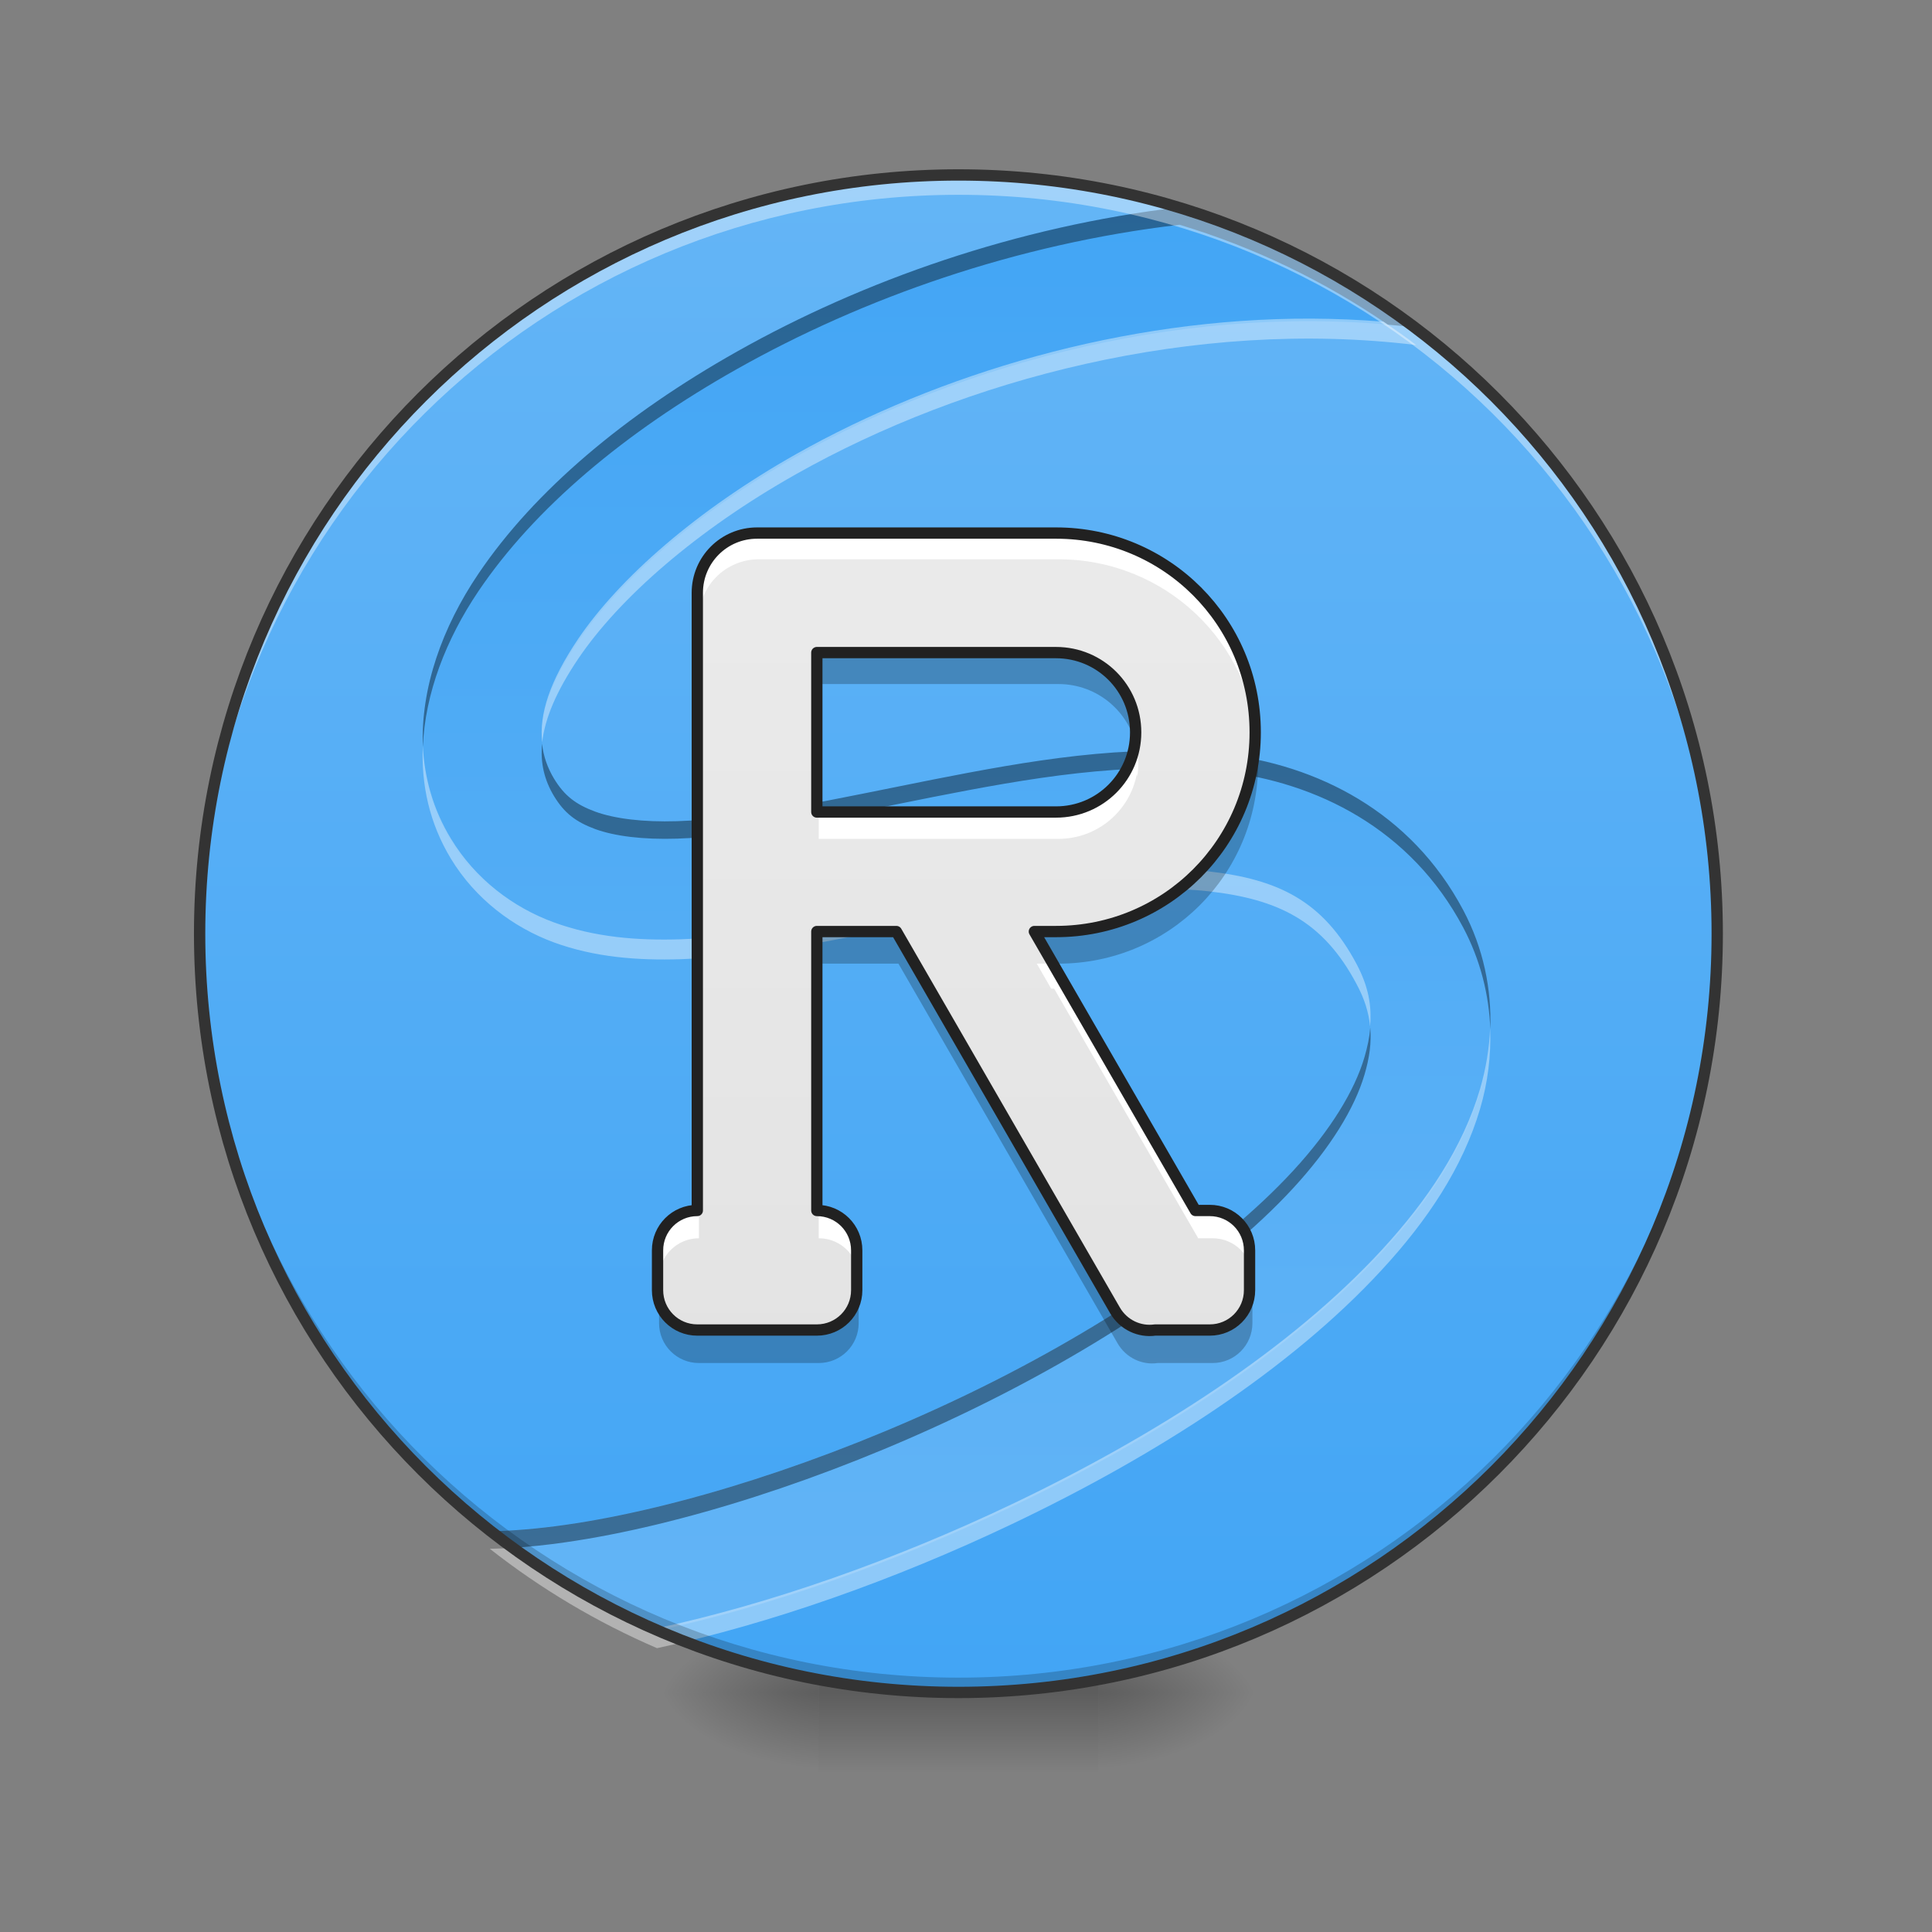 <svg height="64" viewBox="0 0 64 64" width="64" xmlns="http://www.w3.org/2000/svg" xmlns:xlink="http://www.w3.org/1999/xlink"><rect x="0" y="0" width="64" height="64" fill="#808080" stroke="none"/><linearGradient id="a"><stop offset="0" stop-opacity=".314"/><stop offset=".222" stop-opacity=".275"/><stop offset="1" stop-opacity="0"/></linearGradient><radialGradient id="b" cx="450.909" cy="189.579" gradientTransform="matrix(0 -.156 -.281 -0 89.046 127.191)" gradientUnits="userSpaceOnUse" r="21.167" xlink:href="#a"/><radialGradient id="c" cx="450.909" cy="189.579" gradientTransform="matrix(-0 .156 .281 0 -25.54 -15.055)" gradientUnits="userSpaceOnUse" r="21.167" xlink:href="#a"/><radialGradient id="d" cx="450.909" cy="189.579" gradientTransform="matrix(-0 -.156 .281 -0 -25.54 127.191)" gradientUnits="userSpaceOnUse" r="21.167" xlink:href="#a"/><radialGradient id="e" cx="450.909" cy="189.579" gradientTransform="matrix(0 .156 -.281 0 89.046 -15.055)" gradientUnits="userSpaceOnUse" r="21.167" xlink:href="#a"/><linearGradient id="f" gradientTransform="matrix(.027 0 0 .125 24.931 26.878)" gradientUnits="userSpaceOnUse" x1="255.323" x2="255.323" y1="233.5" y2="254.667"><stop offset="0" stop-opacity=".275"/><stop offset="1" stop-opacity="0"/></linearGradient><linearGradient id="g"><stop offset="0" stop-color="#64b5f6"/><stop offset="1" stop-color="#42a5f5"/></linearGradient><linearGradient id="h" gradientUnits="userSpaceOnUse" x1="31.753" x2="31.753" xlink:href="#g" y1="5.792" y2="56.068"/><linearGradient id="i" gradientUnits="userSpaceOnUse" x1="31.753" x2="31.753" xlink:href="#g" y1="56.068" y2="5.792"/><linearGradient id="j" gradientUnits="userSpaceOnUse" x1="31.753" x2="31.753" y1="56.068" y2="5.792"><stop offset="0" stop-color="#e0e0e0"/><stop offset="1" stop-color="#eee"/></linearGradient><path d="m36.383 56.066h5.293v-2.645h-5.293zm0 0" fill="url(#b)"/><path d="m27.121 56.066h-5.289v2.648h5.289zm0 0" fill="url(#c)"/><path d="m27.121 56.066h-5.289v-2.645h5.289zm0 0" fill="url(#d)"/><path d="m36.383 56.066h5.293v2.648h-5.293zm0 0" fill="url(#e)"/><path d="m27.121 55.406h9.262v3.309h-9.262zm0 0" fill="url(#f)"/><path d="m31.754 5.793c13.883 0 25.137 11.254 25.137 25.137 0 13.883-11.254 25.137-25.137 25.137-13.883 0-25.141-11.254-25.141-25.137 0-13.883 11.258-25.137 25.141-25.137zm0 0" fill="url(#h)"/><path d="m39.074 6.867c-5.41.633-10.496 2.434-14.656 4.777-3.711 2.09-6.711 4.609-8.57 7.363-1.859 2.75-2.578 6.105-.91 8.859.812 1.336 2.062 2.273 3.406 2.77 1.344.492 2.762.605 4.215.559 2.906-.094 6.035-.84 9.105-1.449 3.07-.605 6.066-1.059 8.371-.801 2.305.262 3.793.973 4.906 3.078.535 1.004.586 1.883.258 2.996-.328 1.117-1.129 2.422-2.359 3.758-2.461 2.676-6.574 5.402-11.031 7.523-4.457 2.121-9.277 3.668-13.078 4.211-.902.129-1.746.199-2.504.215 1.684 1.324 3.547 2.434 5.539 3.293 3.754-.809 7.859-2.254 11.762-4.113 4.777-2.273 9.23-5.141 12.25-8.422 1.512-1.637 2.684-3.398 3.254-5.332.57-1.938.453-4.09-.559-6-1.734-3.27-4.848-4.82-7.988-5.176-3.145-.352-6.441.23-9.598.852-3.152.625-6.184 1.305-8.457 1.375-1.137.035-2.066-.082-2.711-.316-.645-.238-1.023-.527-1.367-1.094-.699-1.152-.551-2.543.805-4.551 1.359-2.008 3.922-4.258 7.223-6.117 5.559-3.133 13.145-5.172 20.535-4.273-2.328-1.758-4.973-3.117-7.84-3.984zm0 0" fill="url(#i)"/><path d="m39.074 6.867c-5.41.633-10.496 2.434-14.656 4.777-3.711 2.09-6.711 4.609-8.57 7.363-1.195 1.766-1.918 3.785-1.84 5.734.07-1.766.766-3.562 1.84-5.156 1.859-2.754 4.859-5.273 8.57-7.363 4.16-2.344 9.246-4.145 14.656-4.777 2.488.75 4.809 1.875 6.898 3.309.312.027.629.059.941.098-2.328-1.758-4.973-3.117-7.84-3.984zm-21.117 17.77c-.062.648.082 1.215.395 1.734.344.566.723.855 1.367 1.094.645.234 1.574.352 2.711.316 2.273-.07 5.305-.75 8.457-1.375 3.156-.621 6.453-1.203 9.598-.852 3.141.355 6.254 1.906 7.988 5.176.566 1.07.855 2.223.895 3.367.047-1.336-.23-2.691-.895-3.945-1.734-3.27-4.848-4.82-7.988-5.176-3.145-.352-6.441.23-9.598.852-3.152.625-6.184 1.305-8.457 1.375-1.137.035-2.066-.082-2.711-.316-.645-.238-1.023-.527-1.367-1.094-.215-.359-.352-.742-.395-1.156zm27.434 9.406c-.023.309-.09.633-.191.977-.328 1.117-1.129 2.422-2.359 3.758-2.461 2.676-6.574 5.402-11.031 7.523-4.457 2.121-9.277 3.668-13.078 4.211-.902.129-1.746.199-2.504.215.238.188.48.371.727.547.559-.031 1.152-.094 1.777-.184 3.801-.543 8.621-2.086 13.078-4.211 4.457-2.121 8.57-4.848 11.031-7.523 1.23-1.336 2.031-2.641 2.359-3.754.168-.566.234-1.07.191-1.559zm0 0" fill-opacity=".392"/><path d="m43.445 10.555c-6.242-.023-12.375 1.844-17.066 4.484-3.301 1.863-5.863 4.113-7.223 6.121-.945 1.402-1.301 2.5-1.195 3.43.086-.781.465-1.688 1.195-2.77 1.359-2.008 3.922-4.258 7.223-6.117 5.559-3.133 13.145-5.172 20.535-4.273-.352-.266-.715-.523-1.082-.773-.797-.066-1.594-.098-2.387-.102zm-29.438 14.145c-.059 1.293.219 2.574.93 3.746.812 1.336 2.062 2.273 3.406 2.77 1.344.492 2.762.605 4.215.559 2.906-.094 6.035-.84 9.105-1.449 3.07-.605 6.066-1.059 8.371-.801 2.305.262 3.793.973 4.906 3.078.258.48.402.934.445 1.398.066-.707-.07-1.355-.445-2.062-1.113-2.102-2.602-2.812-4.906-3.074-2.305-.262-5.301.195-8.371.801-3.07.609-6.199 1.355-9.105 1.449-1.453.047-2.871-.07-4.215-.562-1.344-.492-2.594-1.43-3.406-2.77-.59-.969-.879-2.016-.93-3.082zm35.355 9.355c-.027.684-.141 1.359-.332 2.016-.57 1.934-1.742 3.691-3.254 5.332-3.02 3.277-7.473 6.145-12.25 8.422-3.902 1.859-8.008 3.305-11.762 4.113-1.672-.723-3.25-1.617-4.707-2.668-.289.02-.566.031-.832.035 1.684 1.324 3.547 2.434 5.539 3.293 3.754-.809 7.859-2.254 11.762-4.113 4.777-2.273 9.23-5.141 12.25-8.422 1.512-1.637 2.684-3.398 3.254-5.332.254-.863.371-1.77.332-2.676zm0 0" fill="#fff" fill-opacity=".392"/><path d="m31.754 56.066c-13.926 0-25.141-11.211-25.141-25.137 0-.082.004-.164.004-.246.129 13.812 11.293 24.891 25.137 24.891s25.004-11.078 25.137-24.891v.246c0 13.926-11.211 25.137-25.137 25.137zm0 0" fill-opacity=".196"/><path d="m31.754 5.793c-13.926 0-25.141 11.211-25.141 25.137 0 .105.004.211.004.312.184-13.762 11.324-24.789 25.137-24.789 13.809 0 24.949 11.027 25.133 24.789.004-.102.004-.207.004-.312 0-13.926-11.211-25.137-25.137-25.137zm0 0" fill="#fff" fill-opacity=".392"/><path d="m254.007-168.661c111.052 0 201.075 90.023 201.075 201.075s-90.023 201.075-201.075 201.075c-111.052 0-201.106-90.023-201.106-201.075s90.054-201.075 201.106-201.075zm0 0" fill="none" stroke="#333" stroke-linecap="round" stroke-width="3" transform="matrix(.125 0 0 .125 0 26.878)"/><path d="m25.137 17.699c-1.098 0-1.984.887-1.984 1.984v20.508c-.73 0-1.32.59-1.32 1.324v1.32c0 .734.59 1.324 1.32 1.324h3.969c.734 0 1.324-.59 1.324-1.324v-1.32c0-.734-.59-1.324-1.324-1.324v-9.262h2.641l7.262 12.582c.281.48.812.723 1.328.648h1.816c.73 0 1.32-.59 1.32-1.324v-1.32c0-.734-.59-1.324-1.32-1.324h-.477l-5.348-9.262h.719c3.664 0 6.613-2.949 6.613-6.613 0-3.668-2.949-6.617-6.613-6.617zm1.984 3.969h7.941c1.465 0 2.645 1.18 2.645 2.648 0 1.465-1.18 2.645-2.645 2.645h-7.941zm0 0" fill="url(#j)"/><path d="m25.137 17.699c-1.098 0-1.984.887-1.984 1.984v.828c0-1.102.887-1.984 1.984-1.984h9.926c3.523 0 6.391 2.73 6.602 6.203.008-.137.012-.277.012-.414 0-3.668-2.949-6.617-6.613-6.617zm12.523 7.113c-.23 1.227-1.305 2.148-2.598 2.148h-7.941v.828h7.941c1.293 0 2.367-.926 2.598-2.152.004.027.012.059.016.086.02-.137.031-.273.031-.414 0-.172-.016-.336-.047-.496zm-3.316 7.109.477.828h.098l4.773 8.27h.477c.73 0 1.32.59 1.32 1.32v-.824c0-.734-.59-1.324-1.32-1.324h-.477l-4.773-8.27zm-11.191 8.27c-.73 0-1.32.59-1.32 1.324v.824c0-.73.59-1.32 1.32-1.32zm3.969 0v.828c.734 0 1.324.59 1.324 1.32v-.824c0-.734-.59-1.324-1.324-1.324zm0 0" fill="#fff"/><path d="m27.121 21.668v.992h7.941c1.293 0 2.367.922 2.598 2.152.031-.164.047-.328.047-.496 0-1.469-1.18-2.648-2.645-2.648zm14.535 3.145c-.25 3.43-3.098 6.117-6.594 6.117h-.719l.574.992h.145c3.664 0 6.613-2.949 6.613-6.613 0-.168-.008-.332-.02-.496zm-14.535 6.117v.992h2.641l7.262 12.582c.281.48.812.723 1.328.648h1.816c.73 0 1.32-.59 1.32-1.324v-.992c0 .734-.59 1.324-1.32 1.324h-1.816c-.516.074-1.047-.168-1.328-.648l-7.262-12.582zm-5.289 11.906v.992c0 .734.59 1.324 1.32 1.324h3.969c.734 0 1.324-.59 1.324-1.324v-.992c0 .734-.59 1.324-1.324 1.324h-3.969c-.73 0-1.32-.59-1.32-1.324zm0 0" fill-opacity=".235"/><path d="m759.967 535.106c-33.186 0-59.994 26.808-59.994 59.994v620.02c-22.085 0-39.917 17.833-39.917 40.036v39.917c0 22.203 17.833 40.036 39.917 40.036h119.989c22.203 0 40.036-17.833 40.036-40.036v-39.917c0-22.203-17.833-40.036-40.036-40.036v-280.013h79.835l219.546 380.397c8.503 14.526 24.565 21.848 40.154 19.604h54.916c22.085 0 39.917-17.833 39.917-40.036v-39.917c0-22.203-17.833-40.036-39.917-40.036h-14.408l-161.677-280.013h21.73c110.777 0 199.942-89.165 199.942-199.942 0-110.895-89.165-200.06-199.942-200.06zm59.994 119.989h240.095c44.287 0 79.953 35.666 79.953 80.071 0 44.287-35.666 79.953-79.953 79.953h-240.095zm0 0" fill="none" stroke="#212121" stroke-linecap="round" stroke-linejoin="round" stroke-width="11.339" transform="scale(.033)"/></svg>